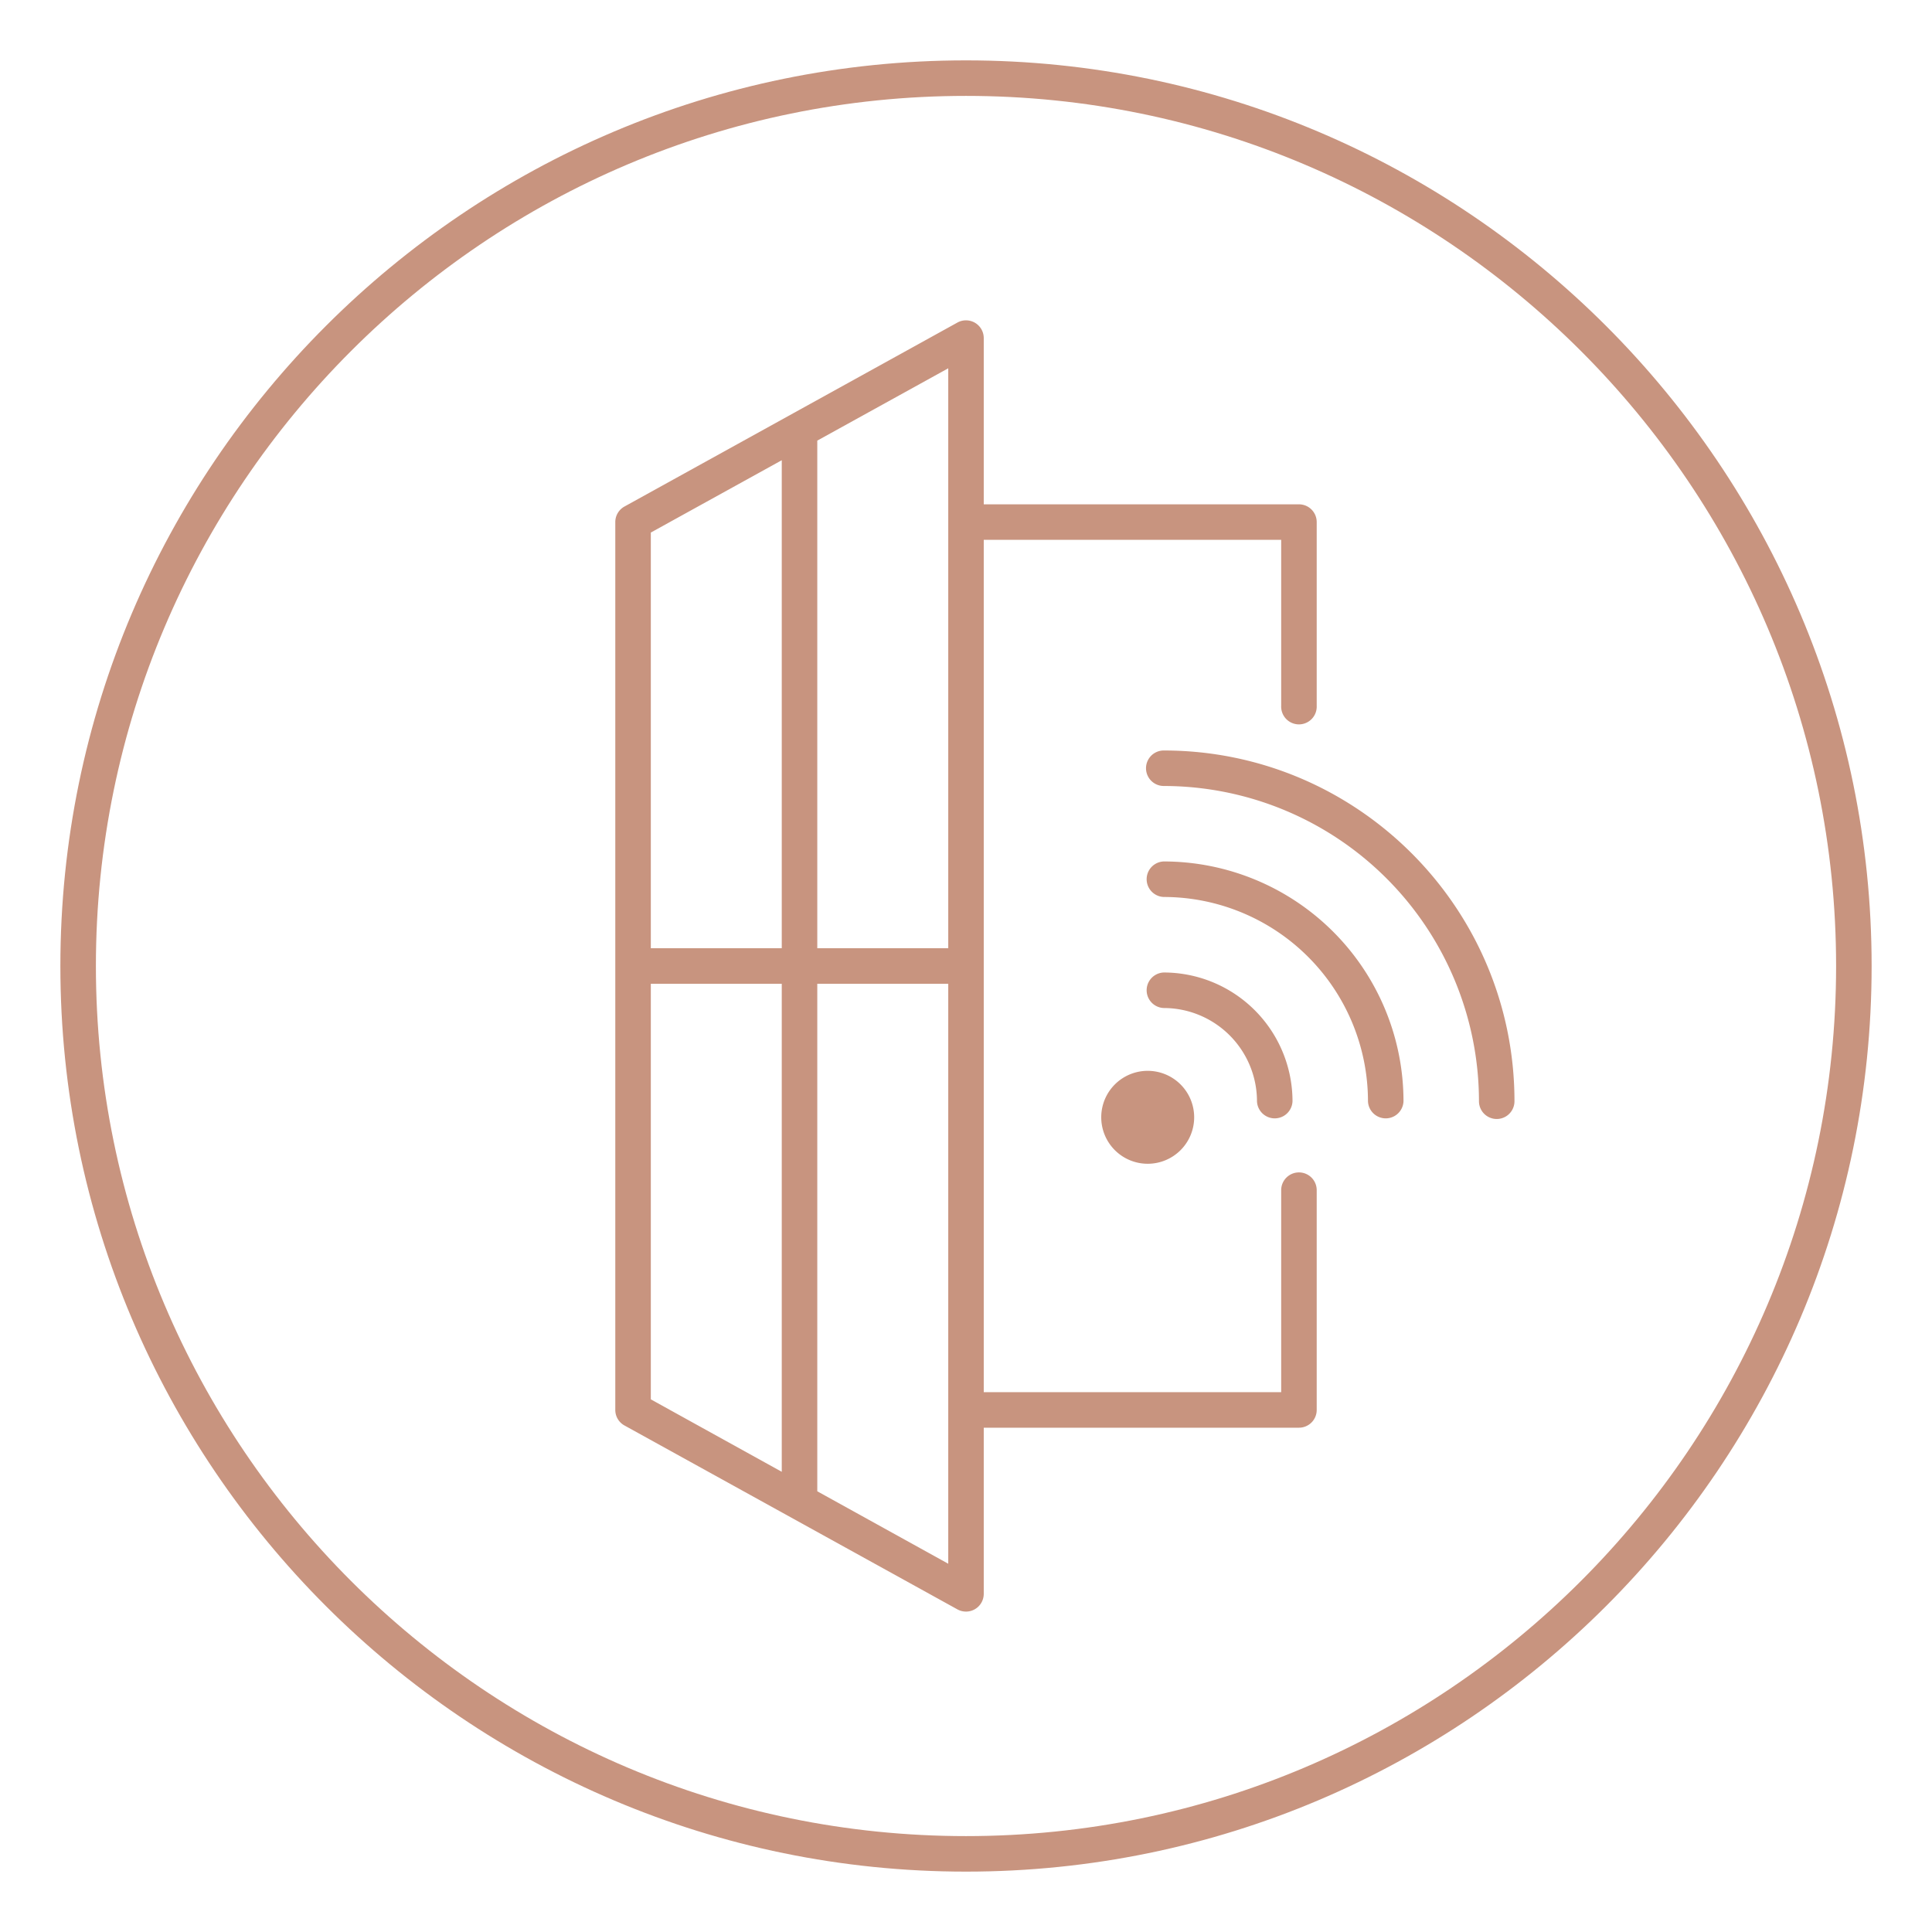 <svg id="Layer_1" data-name="Layer 1" xmlns="http://www.w3.org/2000/svg" viewBox="0 0 800 800"><defs><style>.cls-1{fill:#c8947f;}</style></defs><title>TMRBB</title><path class="cls-1" d="M400,25C193.22,25,25,193.22,25,400S193.22,775,400,775,775,606.78,775,400,606.78,25,400,25Zm0,735.29C201.33,760.29,39.71,598.67,39.71,400S201.33,39.71,400,39.71,760.29,201.33,760.29,400,598.67,760.29,400,760.29Z"/><path class="cls-1" d="M537.87,485.47a7.36,7.36,0,0,0-7.36,7.35v83.65H407.35V400s0,0,0,0,0,0,0,0V223.53H530.51v68.79a7.36,7.36,0,1,0,14.71,0V216.18a7.35,7.35,0,0,0-7.35-7.35H407.35V140a7.35,7.35,0,0,0-10.9-6.44L258.58,209.74a7.35,7.35,0,0,0-3.8,6.44V583.83a7.33,7.33,0,0,0,3.8,6.43l137.87,76.15a7.35,7.35,0,0,0,10.9-6.44V591.18H537.87a7.35,7.35,0,0,0,7.35-7.35v-91A7.35,7.35,0,0,0,537.87,485.47ZM392.65,392.65H338.42V182.45l54.23-29.95ZM323.71,190.57V392.65H269.49V220.52ZM269.49,407.36h54.22V609.44l-54.22-30ZM392.65,647.51l-54.23-30V407.36h54.23Z"/><path class="cls-1" d="M481.89,356.71a7.36,7.36,0,0,0,0,14.71A84.65,84.65,0,0,1,566.45,456a7.36,7.36,0,0,0,14.71,0A99.38,99.38,0,0,0,481.89,356.71Z"/><path class="cls-1" d="M520.49,456a7.36,7.36,0,0,0,14.71,0,53.36,53.36,0,0,0-53.31-53.31,7.36,7.36,0,0,0,0,14.71A38.64,38.64,0,0,1,520.49,456Z"/><path class="cls-1" d="M481.89,310.76a7.35,7.35,0,1,0,0,14.7A130.67,130.67,0,0,1,612.41,456a7.35,7.35,0,0,0,14.7,0C627.11,375.9,562,310.76,481.89,310.76Z"/><path class="cls-1" d="M456,462.65a19.24,19.24,0,1,0,19.24-19.24A19.23,19.23,0,0,0,456,462.65Z"/></svg>
